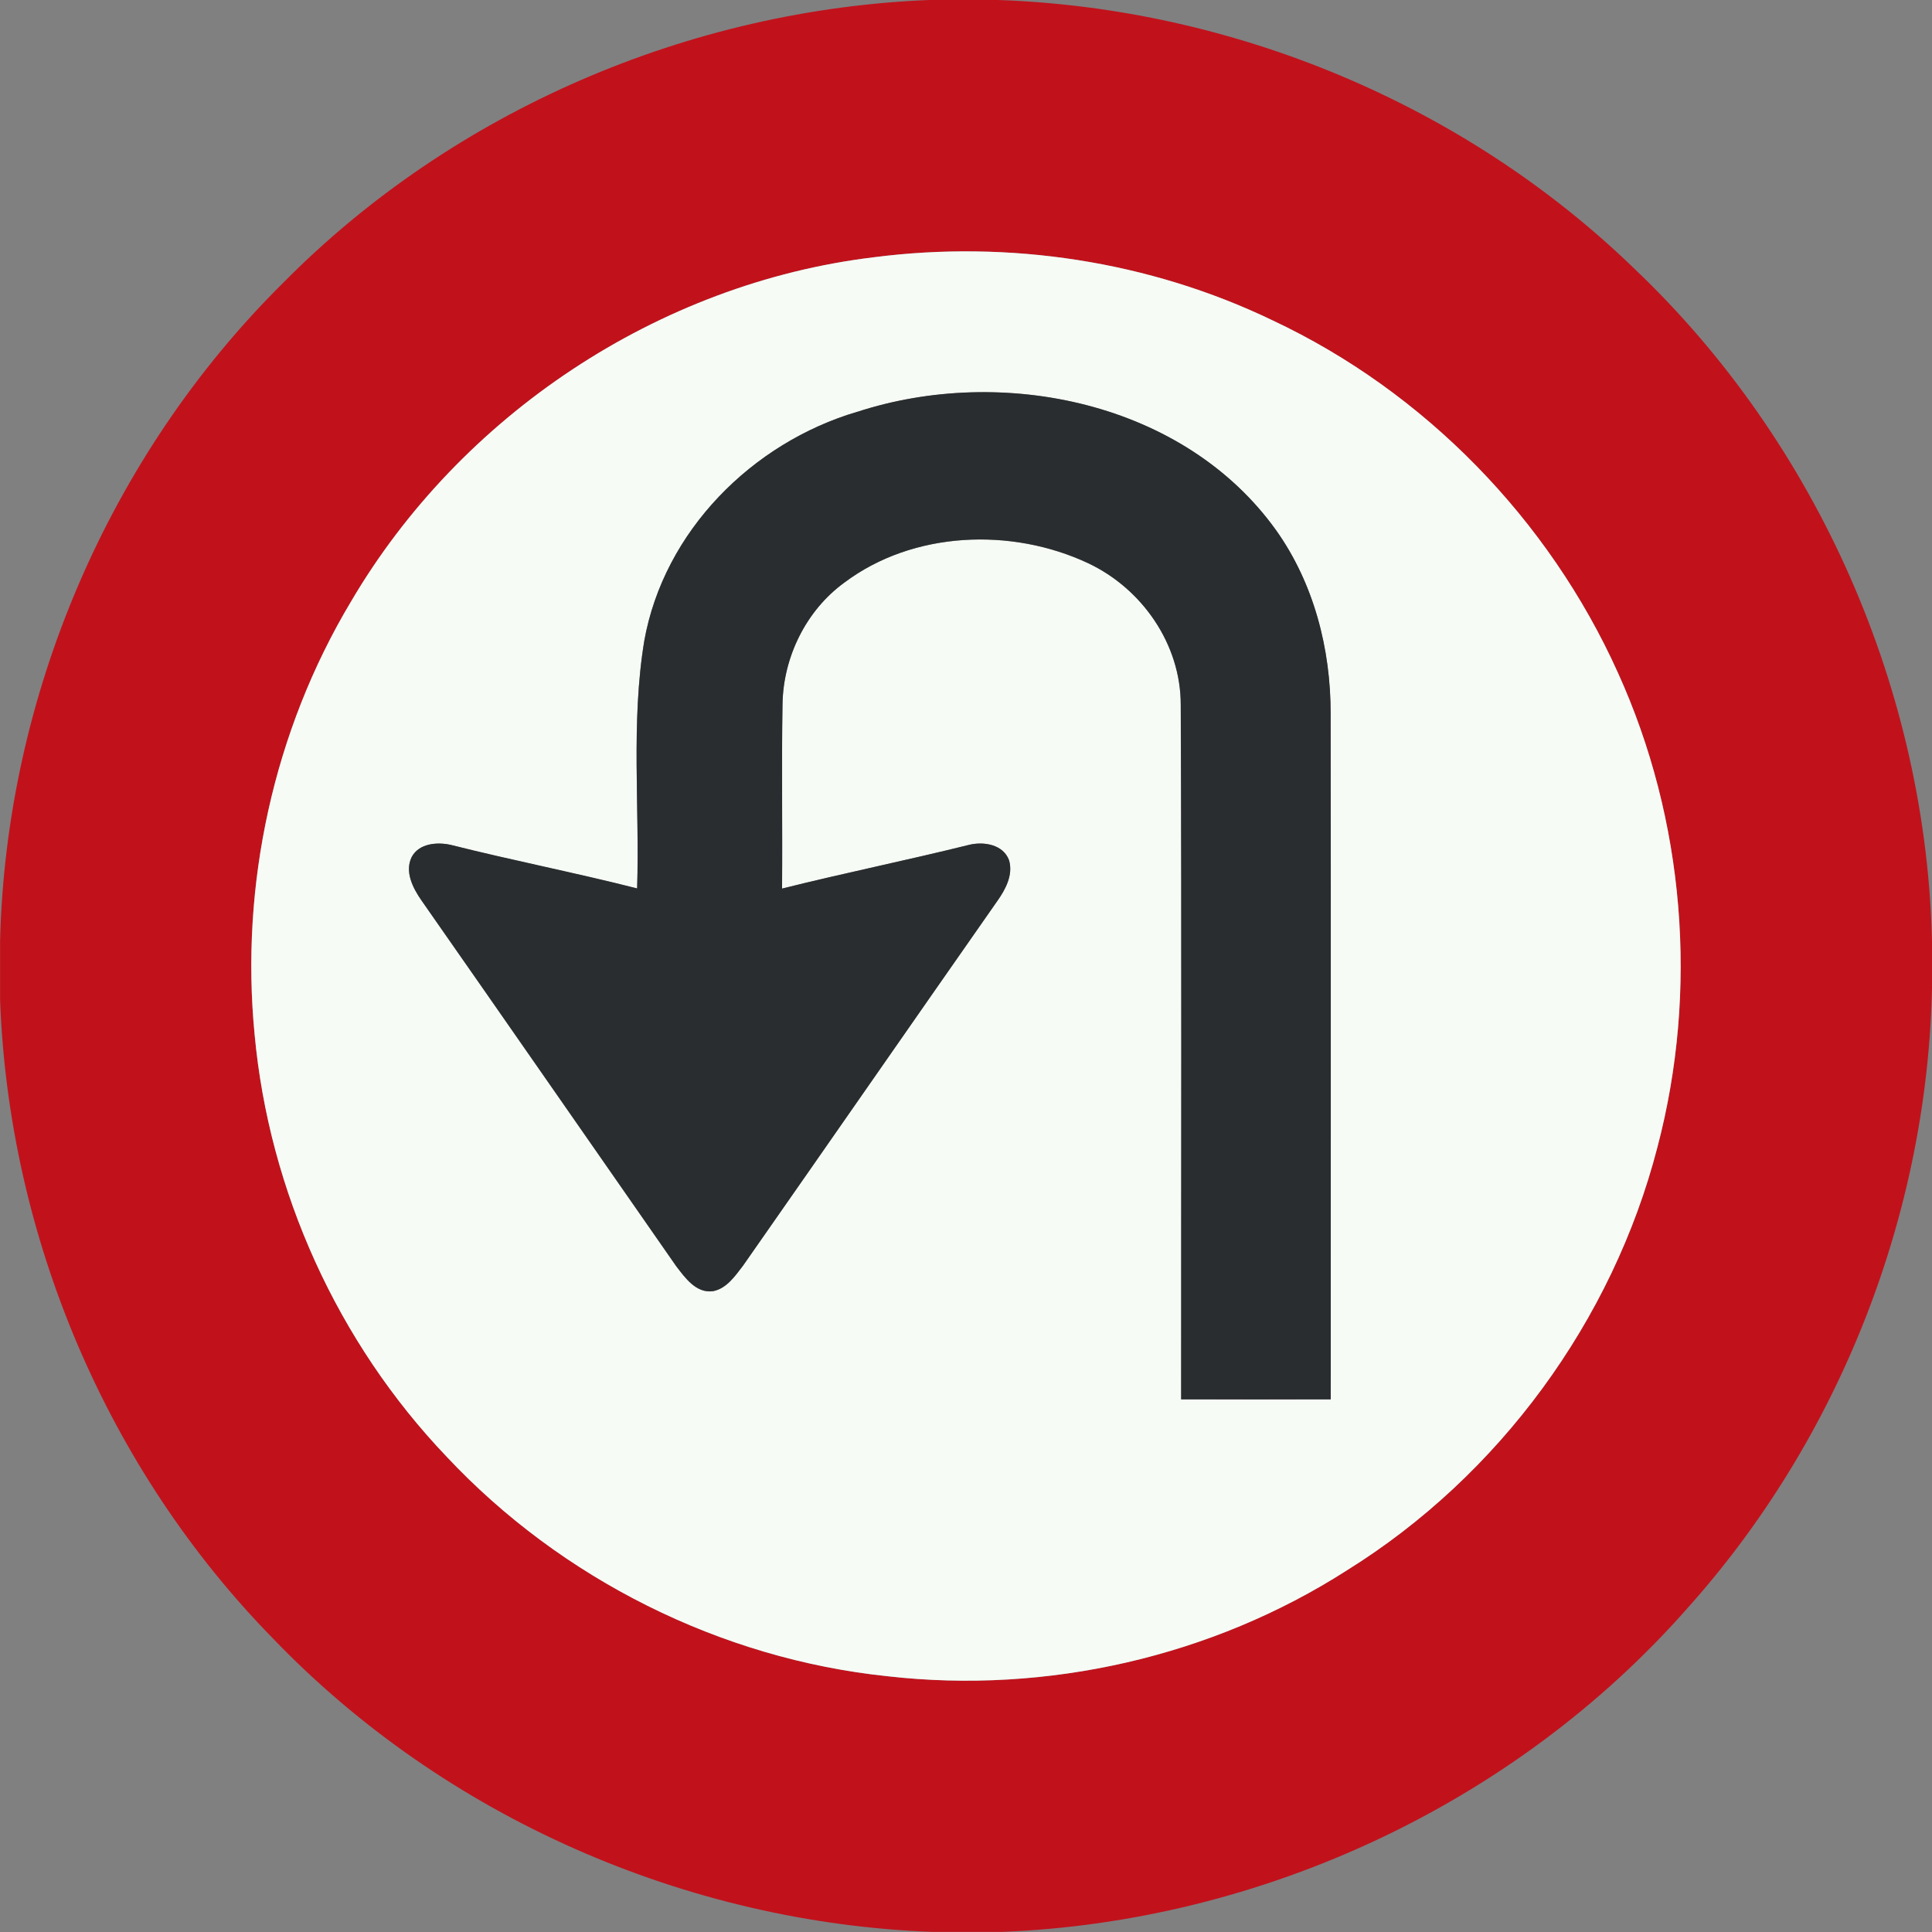 <!-- Generated by IcoMoon.io -->
<svg version="1.1" xmlns="http://www.w3.org/2000/svg" width="24" height="24" viewBox="0 0 24 24">
<rect x="0" y="0" width="24" height="24" fill="#808080" stroke="none"/>
<title>regulatory--no-u-turn--g2</title>
<path fill="#c1121c" d="M11.566 0h0.835c2.924 0.102 5.796 1.298 7.9 3.336 2.282 2.168 3.641 5.262 3.7 8.408v0.485c-0.050 2.839-1.148 5.641-3.044 7.754-2.137 2.426-5.293 3.893-8.521 4.016h-0.841c-3.066-0.11-6.072-1.427-8.2-3.641-2.065-2.105-3.287-4.994-3.394-7.939v-0.728c0.073-3.042 1.351-6.034 3.515-8.176 2.111-2.138 5.052-3.402 8.051-3.516M10.853 3.196c-2.674 0.323-5.134 1.961-6.494 4.279-0.96 1.604-1.378 3.518-1.196 5.377 0.18 1.948 1.033 3.827 2.384 5.242 1.426 1.52 3.406 2.513 5.48 2.729 1.976 0.224 4.028-0.241 5.705-1.316 1.891-1.176 3.3-3.1 3.857-5.256 0.512-1.945 0.341-4.064-0.492-5.897-0.856-1.9-2.4-3.487-4.288-4.374-1.53-0.737-3.275-1.001-4.956-0.784z"></path>
<path fill="#f7fbf5" d="M10.853 3.196c1.681-0.217 3.426 0.047 4.956 0.784 1.888 0.887 3.432 2.474 4.288 4.374 0.833 1.832 1.004 3.952 0.492 5.897-0.557 2.156-1.966 4.080-3.857 5.256-1.676 1.075-3.728 1.541-5.705 1.316-2.075-0.216-4.055-1.208-5.48-2.729-1.351-1.415-2.204-3.294-2.384-5.242-0.181-1.859 0.236-3.773 1.196-5.377 1.361-2.318 3.821-3.956 6.494-4.279M10.649 5.116c-1.306 0.385-2.402 1.484-2.646 2.844-0.168 1.016-0.056 2.052-0.089 3.077-0.766-0.194-1.541-0.346-2.308-0.539-0.169-0.041-0.4-0.024-0.492 0.148-0.091 0.184 0.016 0.388 0.121 0.54 1.057 1.513 2.11 3.029 3.164 4.543 0.112 0.145 0.248 0.34 0.458 0.311 0.169-0.032 0.274-0.188 0.372-0.316 1.055-1.51 2.104-3.023 3.16-4.532 0.102-0.144 0.198-0.324 0.145-0.505-0.072-0.196-0.313-0.235-0.493-0.192-0.773 0.192-1.554 0.35-2.327 0.544 0.007-0.766-0.007-1.53 0.006-2.296 0.011-0.583 0.293-1.159 0.768-1.505 0.854-0.642 2.078-0.688 3.031-0.24 0.671 0.317 1.15 1.008 1.148 1.758 0.012 2.875 0.004 5.752 0.005 8.628 0.619 0.001 1.238 0.001 1.858 0-0.001-2.838 0.002-5.677-0.001-8.515 0.002-0.805-0.208-1.622-0.678-2.282-1.142-1.594-3.4-2.058-5.203-1.47z"></path>
<path fill="#2a2d2f" d="M10.649 5.116c1.804-0.588 4.061-0.124 5.203 1.47 0.47 0.66 0.68 1.477 0.678 2.282 0.004 2.838 0 5.677 0.001 8.515-0.619 0.001-1.238 0.001-1.858 0-0.001-2.876 0.007-5.753-0.005-8.628 0.001-0.75-0.478-1.441-1.148-1.758-0.953-0.448-2.177-0.402-3.031 0.24-0.475 0.346-0.757 0.922-0.768 1.505-0.013 0.766 0.001 1.53-0.006 2.296 0.773-0.193 1.554-0.352 2.327-0.544 0.18-0.043 0.421-0.004 0.493 0.192 0.053 0.181-0.043 0.361-0.145 0.505-1.056 1.51-2.105 3.023-3.16 4.532-0.098 0.127-0.203 0.283-0.372 0.316-0.21 0.029-0.347-0.166-0.458-0.311-1.055-1.514-2.107-3.030-3.164-4.543-0.106-0.152-0.212-0.356-0.121-0.54 0.092-0.172 0.323-0.188 0.492-0.148 0.767 0.193 1.542 0.344 2.308 0.539 0.032-1.025-0.079-2.060 0.089-3.077 0.244-1.36 1.34-2.459 2.646-2.844z"></path>
</svg>
